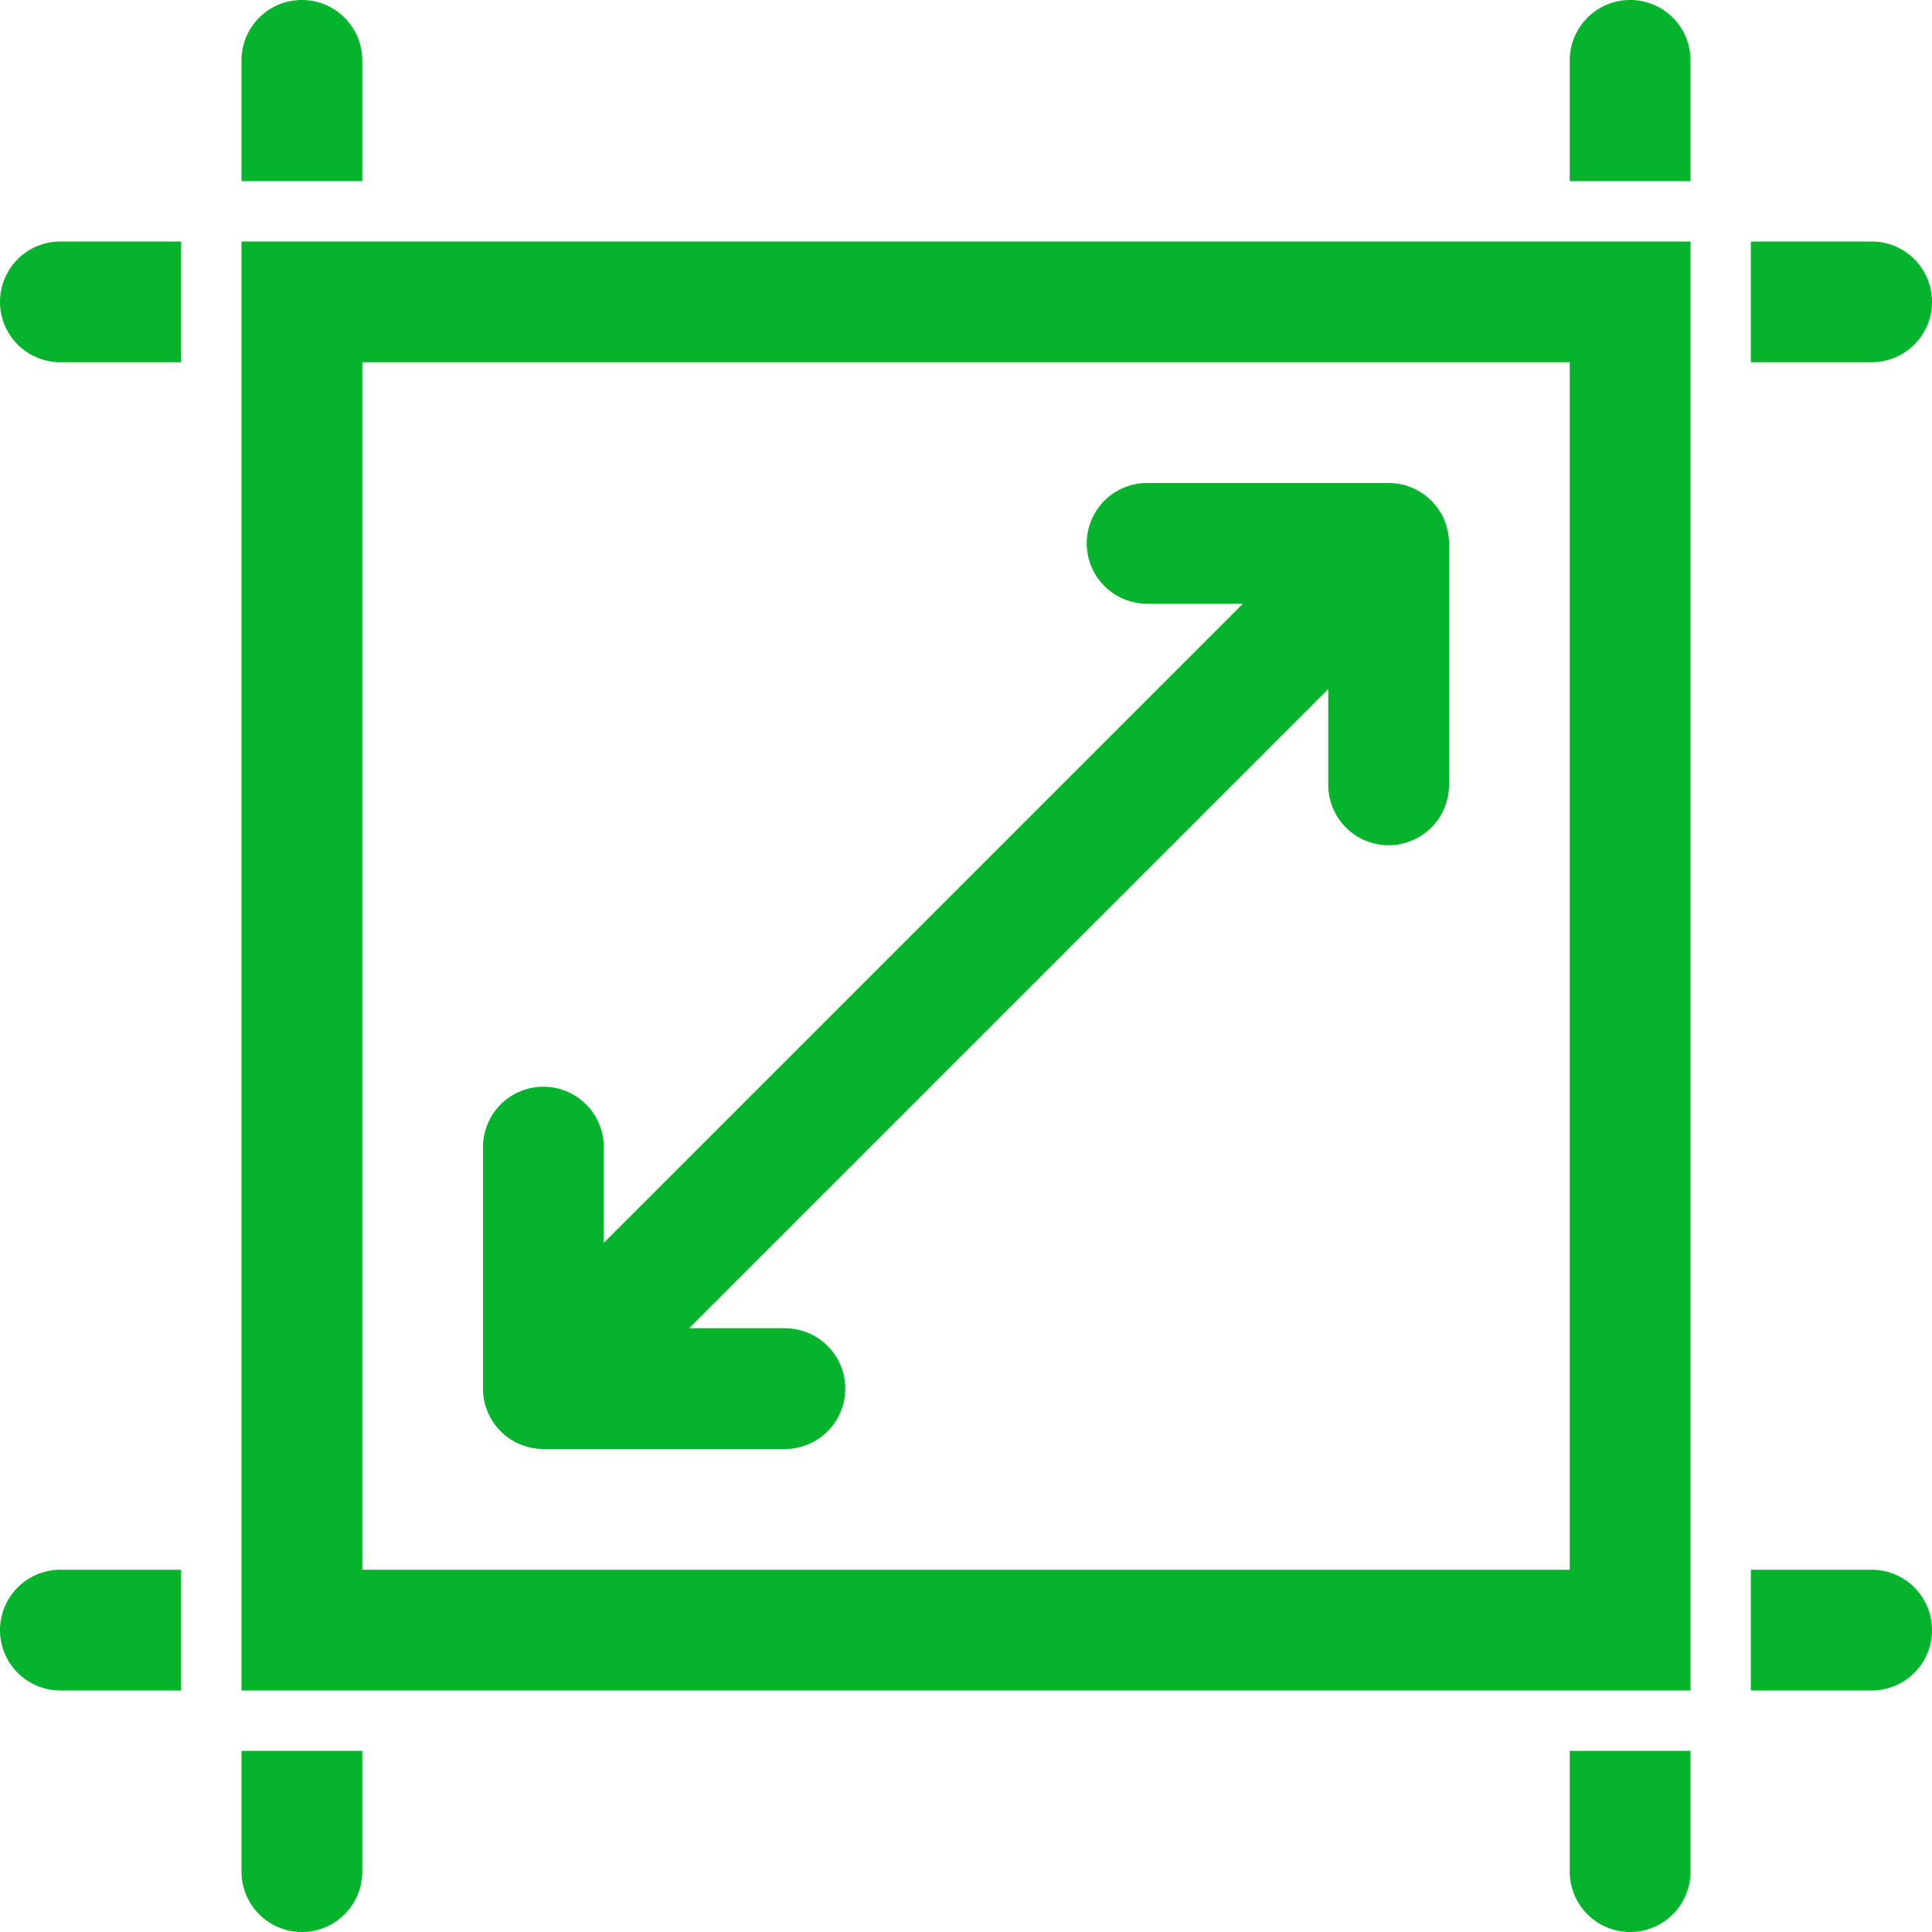 <?xml version="1.0" encoding="UTF-8" standalone="no"?>
<svg
   viewBox="0 0 1024 1024"
   role="img"
   version="1.1"
   id="svg2"
   sodipodi:docname="size-green.svg"
   inkscape:version="1.3.2 (091e20e, 2023-11-25, custom)"
   xmlns:inkscape="http://www.inkscape.org/namespaces/inkscape"
   xmlns:sodipodi="http://sodipodi.sourceforge.net/DTD/sodipodi-0.dtd"
   xmlns="http://www.w3.org/2000/svg"
   xmlns:svg="http://www.w3.org/2000/svg">
  <defs
     id="defs2" />
  <sodipodi:namedview
     id="namedview2"
     pagecolor="#ffffff"
     bordercolor="#000000"
     borderopacity="0.25"
     inkscape:showpageshadow="2"
     inkscape:pageopacity="0.0"
     inkscape:pagecheckerboard="0"
     inkscape:deskcolor="#d1d1d1"
     inkscape:zoom="0.75878906"
     inkscape:cx="511.34106"
     inkscape:cy="510.68211"
     inkscape:window-width="1920"
     inkscape:window-height="991"
     inkscape:window-x="-9"
     inkscape:window-y="-9"
     inkscape:window-maximized="1"
     inkscape:current-layer="svg2" />
  <path
     d="M767.906 285.672c-.02-.271-.035-.543-.061-.814-.03-.311-.073-.619-.112-.928-.026-.204-.047-.41-.078-.614-.049-.336-.11-.667-.169-1-.03-.177-.06-.355-.094-.532-.067-.337-.143-.67-.22-1.003-.04-.175-.077-.35-.121-.524a28.54 28.54 0 00-.258-.957c-.053-.188-.104-.375-.16-.561a30.128 30.128 0 00-.282-.878c-.07-.21-.14-.42-.213-.63-.093-.258-.192-.513-.29-.769-.093-.24-.186-.48-.283-.718-.092-.22-.189-.436-.285-.654a31.74 31.74 0 00-.362-.8c-.087-.184-.179-.364-.27-.546a31.901 31.901 0 00-.447-.873c-.08-.151-.167-.3-.25-.449a32.592 32.592 0 00-.53-.92c-.078-.131-.162-.26-.243-.39a29.212 29.212 0 00-.595-.928c-.084-.125-.173-.246-.258-.37-.21-.303-.42-.604-.64-.9-.098-.133-.202-.26-.302-.39-.215-.28-.43-.56-.655-.834-.132-.16-.27-.314-.406-.472-.203-.238-.403-.478-.615-.711-.22-.242-.45-.476-.676-.711-.135-.14-.264-.285-.403-.424-.134-.134-.273-.258-.41-.389-.24-.232-.479-.466-.726-.69-.228-.208-.464-.404-.696-.603-.163-.14-.322-.283-.487-.419a29.94 29.94 0 00-.823-.646c-.133-.103-.265-.21-.401-.311-.293-.218-.59-.425-.888-.631-.128-.09-.255-.181-.384-.268-.301-.203-.607-.394-.914-.586-.134-.084-.268-.17-.405-.253-.3-.18-.602-.351-.906-.521-.154-.086-.307-.175-.463-.258a31.157 31.157 0 00-.861-.441c-.186-.093-.37-.186-.556-.275a34.963 34.963 0 00-.792-.358c-.22-.097-.44-.196-.663-.288-.235-.098-.472-.188-.709-.28-.258-.1-.517-.2-.778-.293-.206-.074-.414-.142-.622-.211a31.69 31.69 0 00-.885-.285c-.184-.055-.37-.106-.554-.157-.32-.09-.64-.18-.964-.26-.173-.044-.345-.08-.52-.12a31.204 31.204 0 00-1.005-.22c-.177-.035-.354-.064-.53-.095-.333-.06-.666-.12-1.002-.17-.204-.03-.409-.051-.612-.077-.31-.04-.619-.081-.93-.112-.27-.026-.542-.042-.813-.061-.249-.018-.497-.042-.747-.054q-.79-.039-1.582-.04H608a32 32 0 000 64h50.744L320 658.744V608a32 32 0 00-64 0v128a32 32 0 0032 32h128a32 32 0 000-64h-50.744L704 365.256V416a32 32 0 0064 0V288q0-.791-.04-1.582c-.012-.25-.035-.497-.054-.746z"
     id="path1"
     style="fill:#06b32c;fill-opacity:1" />
  <path
     d="M128 896h768V128H128zm64-704h640v640H192zM160 0a32 32 0 00-32 32v64h64V32a32 32 0 00-32-32zm704 0a32 32 0 00-32 32v64h64V32a32 32 0 00-32-32zm-32 992a32 32 0 0064 0v-64h-64zm-704 0a32 32 0 0064 0v-64h-64zM0 864a32 32 0 0032 32h64v-64H32a32 32 0 00-32 32zm992-32h-64v64h64a32 32 0 000-64zm0-704h-64v64h64a32 32 0 000-64zM0 160a32 32 0 0032 32h64v-64H32a32 32 0 00-32 32z"
     id="path2"
     style="fill:#06b32c;fill-opacity:1" />
</svg>

